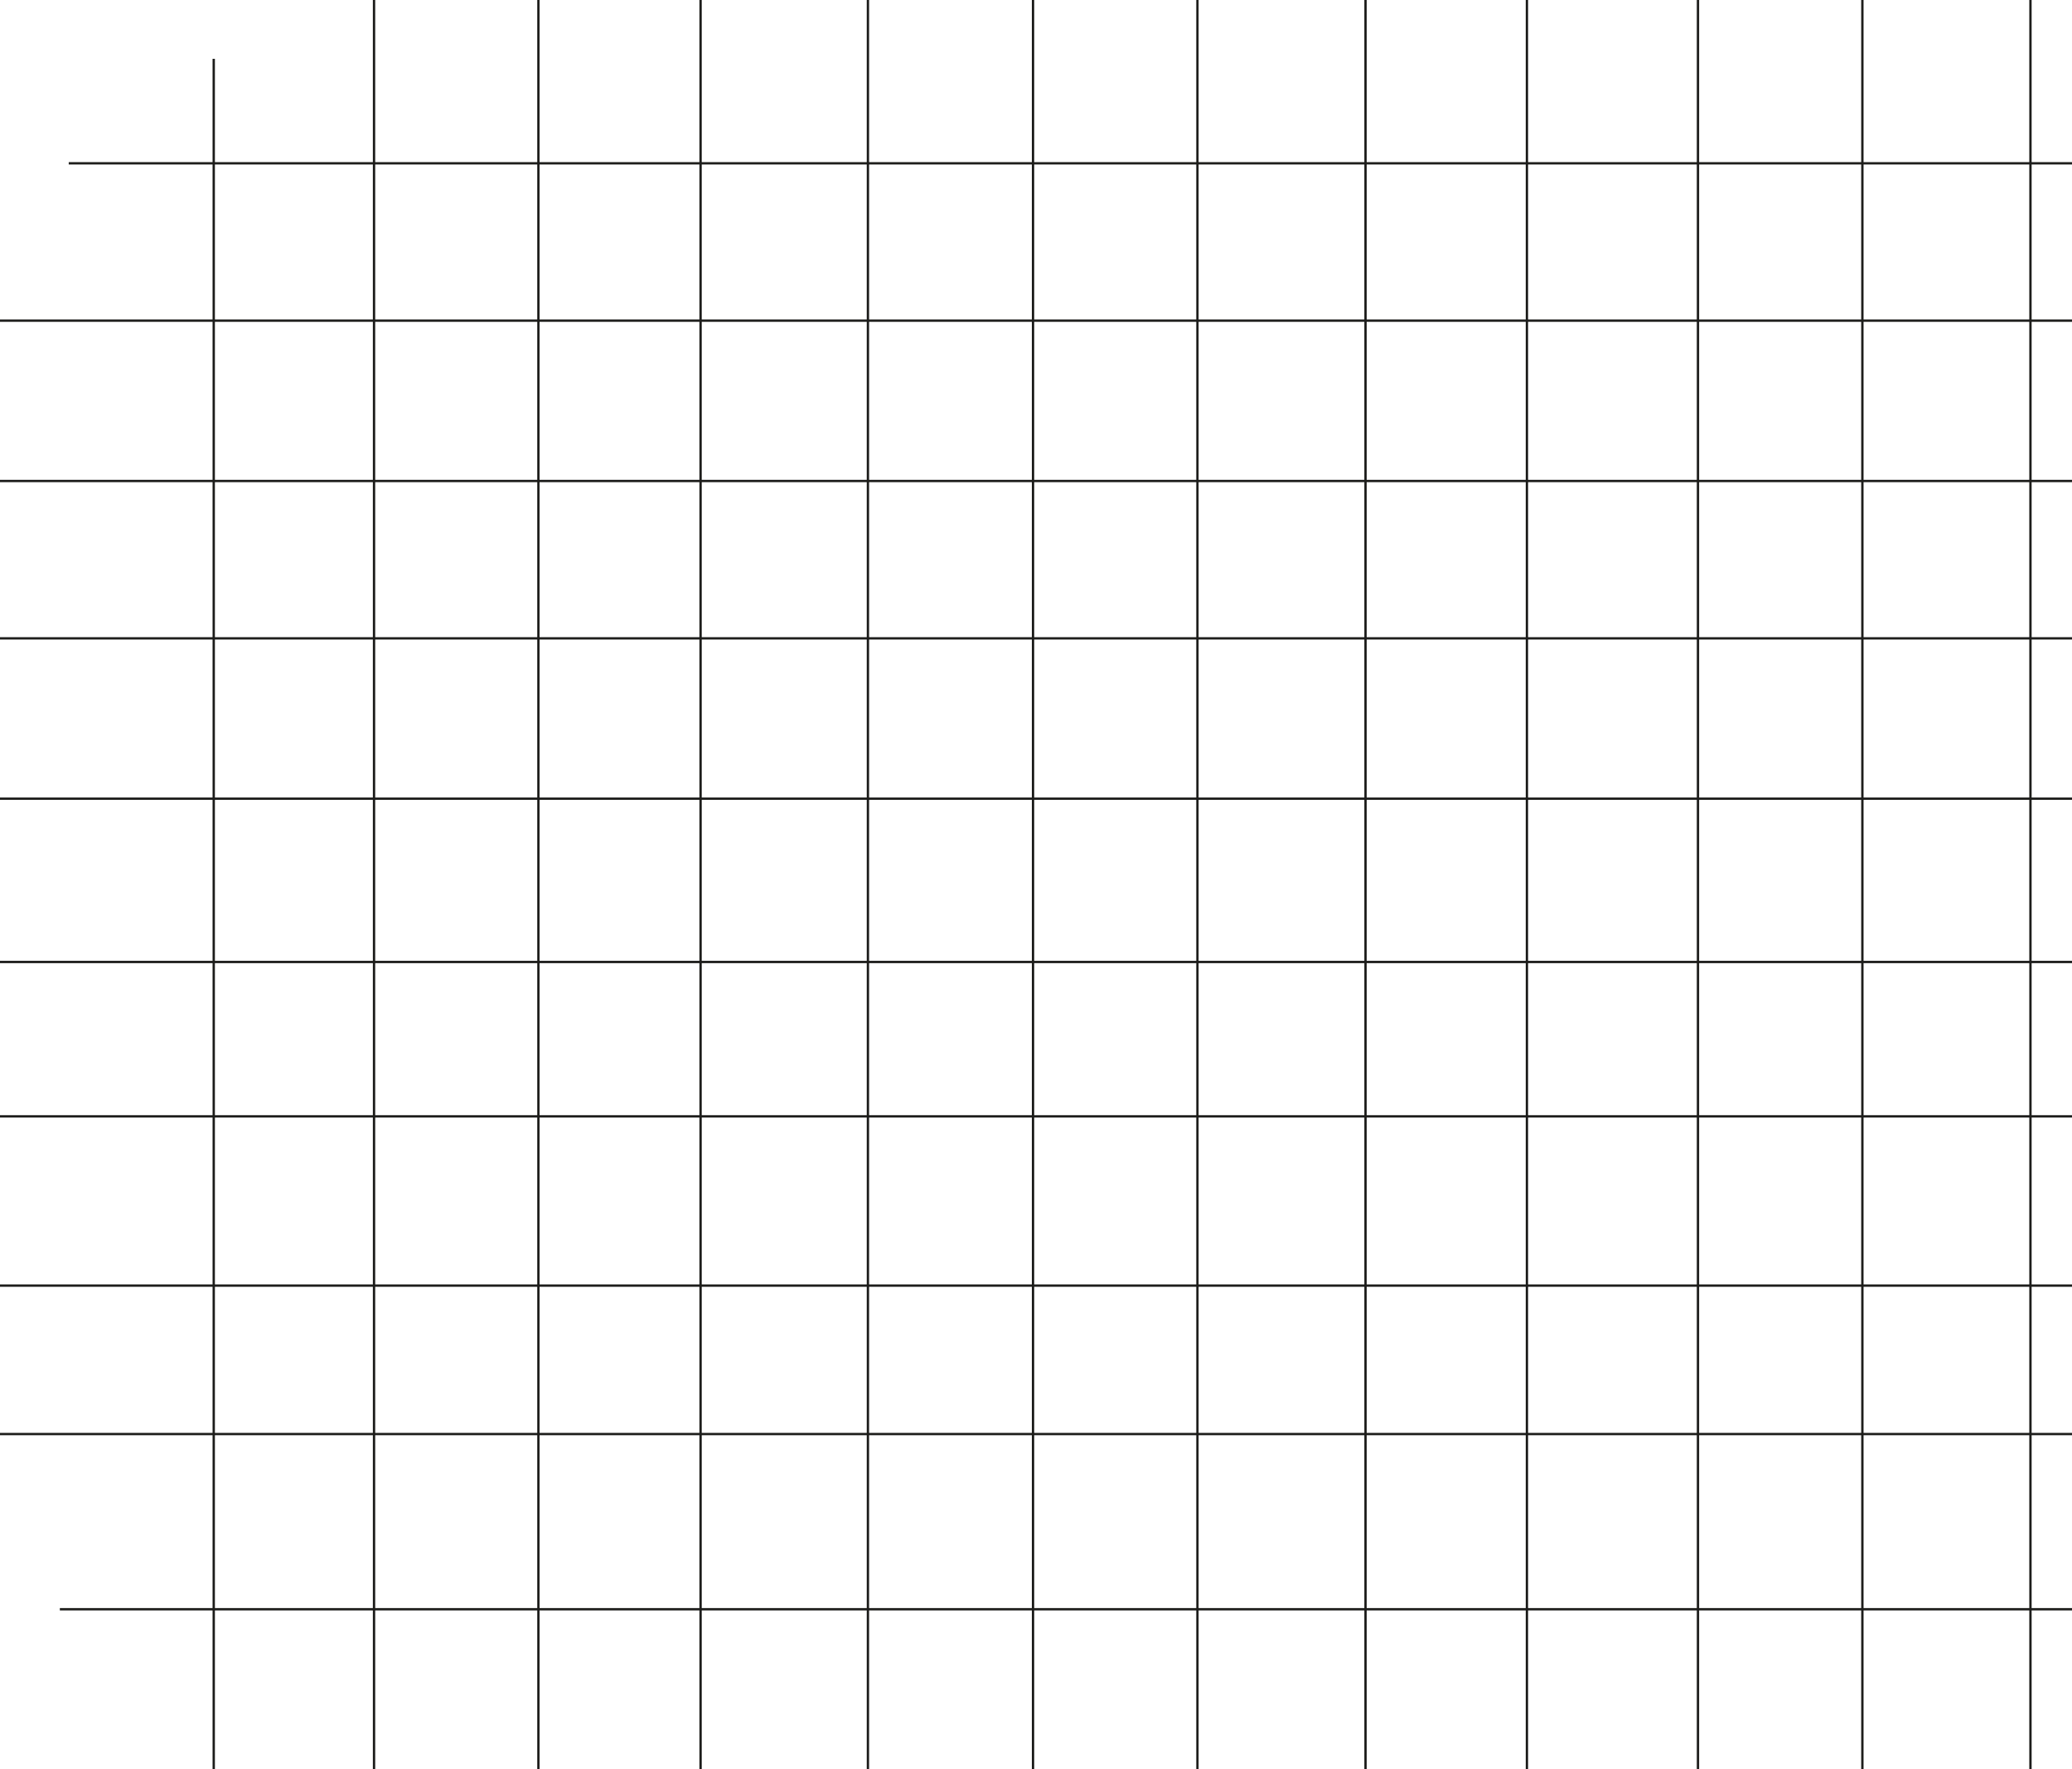 <svg id="Layer_1" data-name="Layer 1" xmlns="http://www.w3.org/2000/svg" viewBox="0 0 620.44 529.61"><defs><style>.cls-1{fill:#fff;stroke:#1d1d1b;stroke-miterlimit:10;stroke-width:0.7px;}</style></defs><line class="cls-1" x1="64" y1="17.61" x2="64" y2="529.61"/><line class="cls-1" x1="112" x2="112" y2="529.61"/><line class="cls-1" x1="209.78" x2="209.78" y2="529.61"/><line class="cls-1" x1="309.33" x2="309.33" y2="529.61"/><line class="cls-1" x1="408.89" x2="408.89" y2="529.61"/><line class="cls-1" x1="508.44" x2="508.44" y2="529.61"/><line class="cls-1" x1="608" x2="608" y2="529.61"/><line class="cls-1" x1="161.22" x2="161.22" y2="529.61"/><line class="cls-1" x1="259.89" x2="259.89" y2="529.61"/><line class="cls-1" x1="358.56" x2="358.56" y2="529.61"/><line class="cls-1" x1="457.22" x2="457.22" y2="529.61"/><line class="cls-1" x1="557.67" x2="557.67" y2="529.61"/><line class="cls-1" x1="20.58" y1="48.89" x2="620.44" y2="48.89"/><line class="cls-1" y1="96" x2="620.44" y2="96"/><line class="cls-1" y1="144" x2="620.44" y2="144"/><line class="cls-1" y1="191.11" x2="620.44" y2="191.11"/><line class="cls-1" y1="288" x2="620.44" y2="288"/><line class="cls-1" y1="384.89" x2="620.44" y2="384.89"/><line class="cls-1" x1="17.92" y1="481.78" x2="620.44" y2="481.78"/><line class="cls-1" y1="239.11" x2="620.44" y2="239.11"/><line class="cls-1" y1="334.22" x2="620.44" y2="334.22"/><line class="cls-1" y1="429.33" x2="620.44" y2="429.33"/></svg>